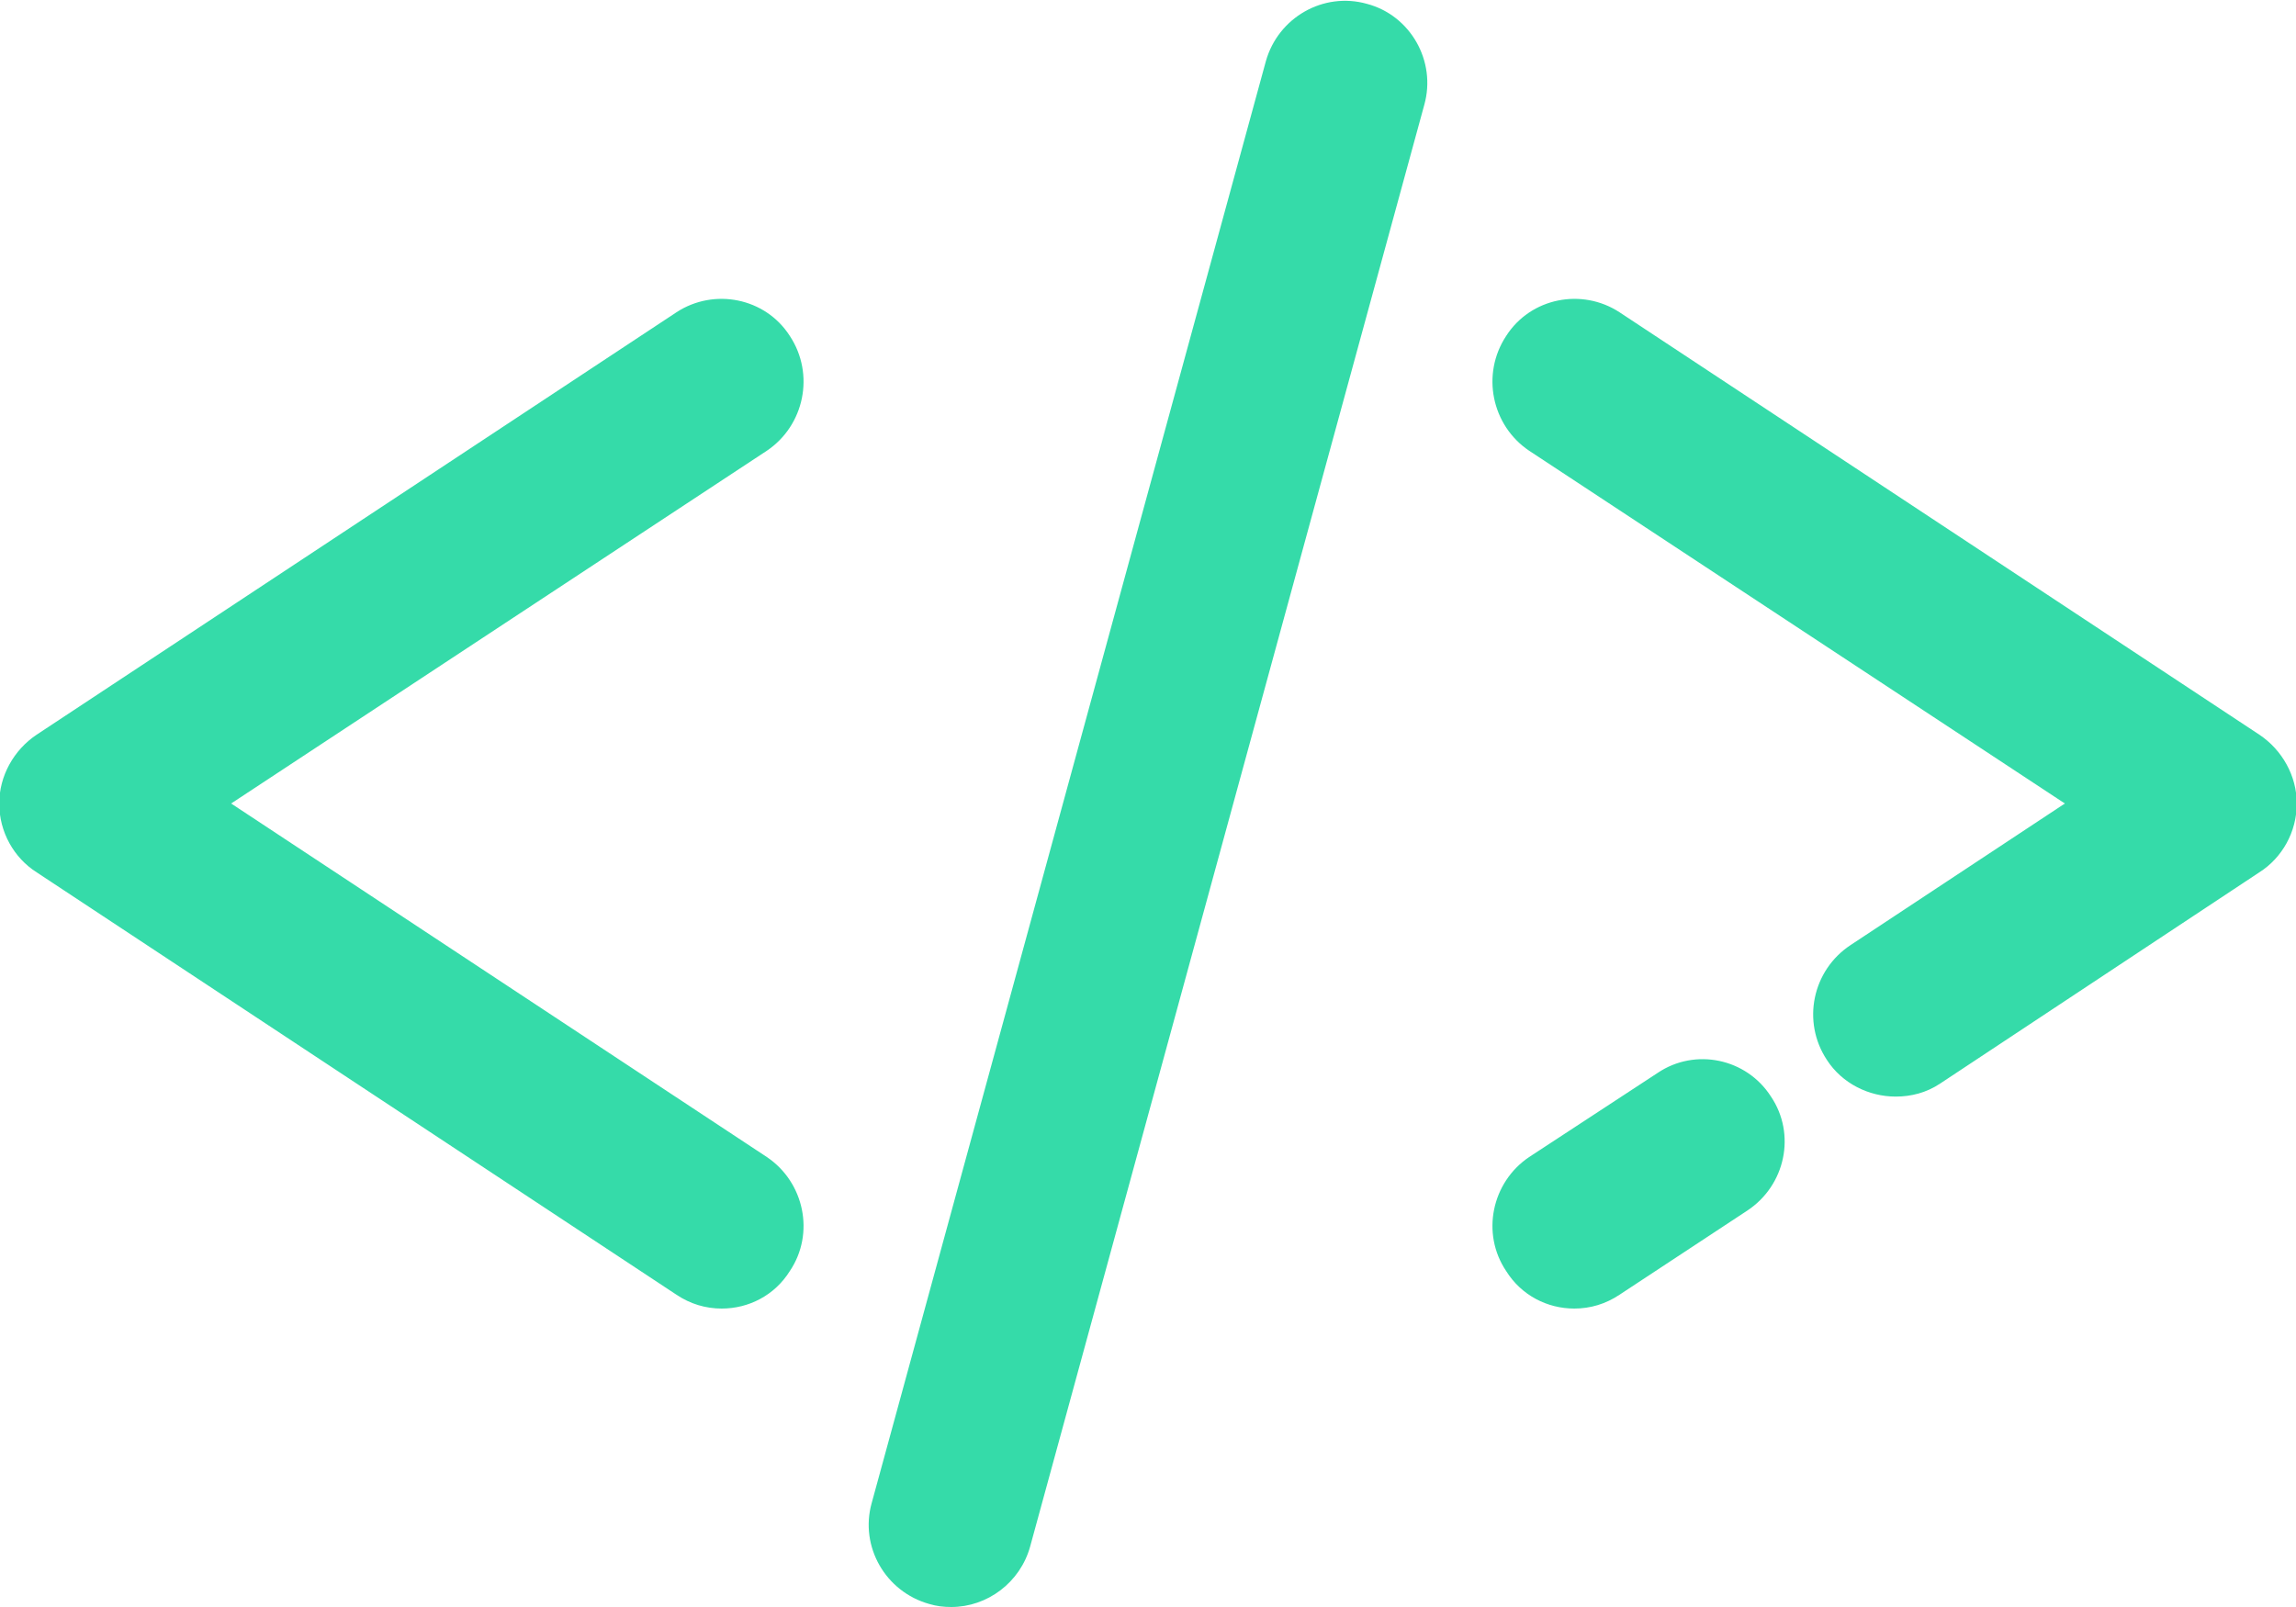 <?xml version="1.0" encoding="utf-8"?>
<svg xmlns="http://www.w3.org/2000/svg"
	xmlns:xlink="http://www.w3.org/1999/xlink"
	width="30px" height="21px" viewBox="0 0 30 21">
<path fillRule="evenodd" d="M 29.52 11.4C 29.52 11.4 25.35 14.16 25.35 14.16 25.17 14.28 24.97 14.33 24.77 14.33 24.42 14.33 24.07 14.16 23.87 13.85 23.54 13.35 23.68 12.68 24.18 12.35 24.18 12.35 26.98 10.5 26.98 10.5 26.98 10.5 19.98 5.89 19.98 5.89 19.49 5.56 19.35 4.89 19.68 4.39 20 3.89 20.67 3.76 21.16 4.08 21.16 4.08 29.52 9.6 29.52 9.6 29.82 9.8 30.01 10.14 30.01 10.5 30.01 10.87 29.82 11.21 29.52 11.4ZM 13.46 20.21C 13.33 20.68 12.9 21 12.43 21 12.33 21 12.24 20.99 12.14 20.96 11.57 20.8 11.23 20.21 11.39 19.64 11.39 19.64 16.54 0.8 16.54 0.8 16.7 0.23 17.29-0.11 17.86 0.05 18.43 0.2 18.77 0.8 18.61 1.37 18.61 1.37 13.46 20.21 13.46 20.21ZM 3.02 10.5C 3.02 10.5 10.02 15.12 10.02 15.12 10.51 15.45 10.65 16.12 10.32 16.61 10.12 16.93 9.78 17.1 9.43 17.1 9.22 17.1 9.02 17.04 8.84 16.92 8.84 16.92 0.48 11.4 0.48 11.4 0.18 11.21-0.01 10.87-0.01 10.5-0.01 10.14 0.18 9.8 0.48 9.6 0.48 9.6 8.84 4.08 8.84 4.08 9.33 3.76 10 3.89 10.32 4.39 10.65 4.89 10.51 5.56 10.02 5.89 10.02 5.89 3.02 10.5 3.02 10.5ZM 21.66 14.02C 22.15 13.69 22.82 13.83 23.14 14.33 23.47 14.82 23.33 15.49 22.83 15.82 22.83 15.82 21.16 16.92 21.16 16.92 20.98 17.04 20.78 17.1 20.57 17.1 20.22 17.1 19.88 16.93 19.68 16.61 19.35 16.12 19.49 15.45 19.98 15.12 19.98 15.12 21.66 14.02 21.66 14.02Z" fill="rgb(53,219,169)"/></svg>